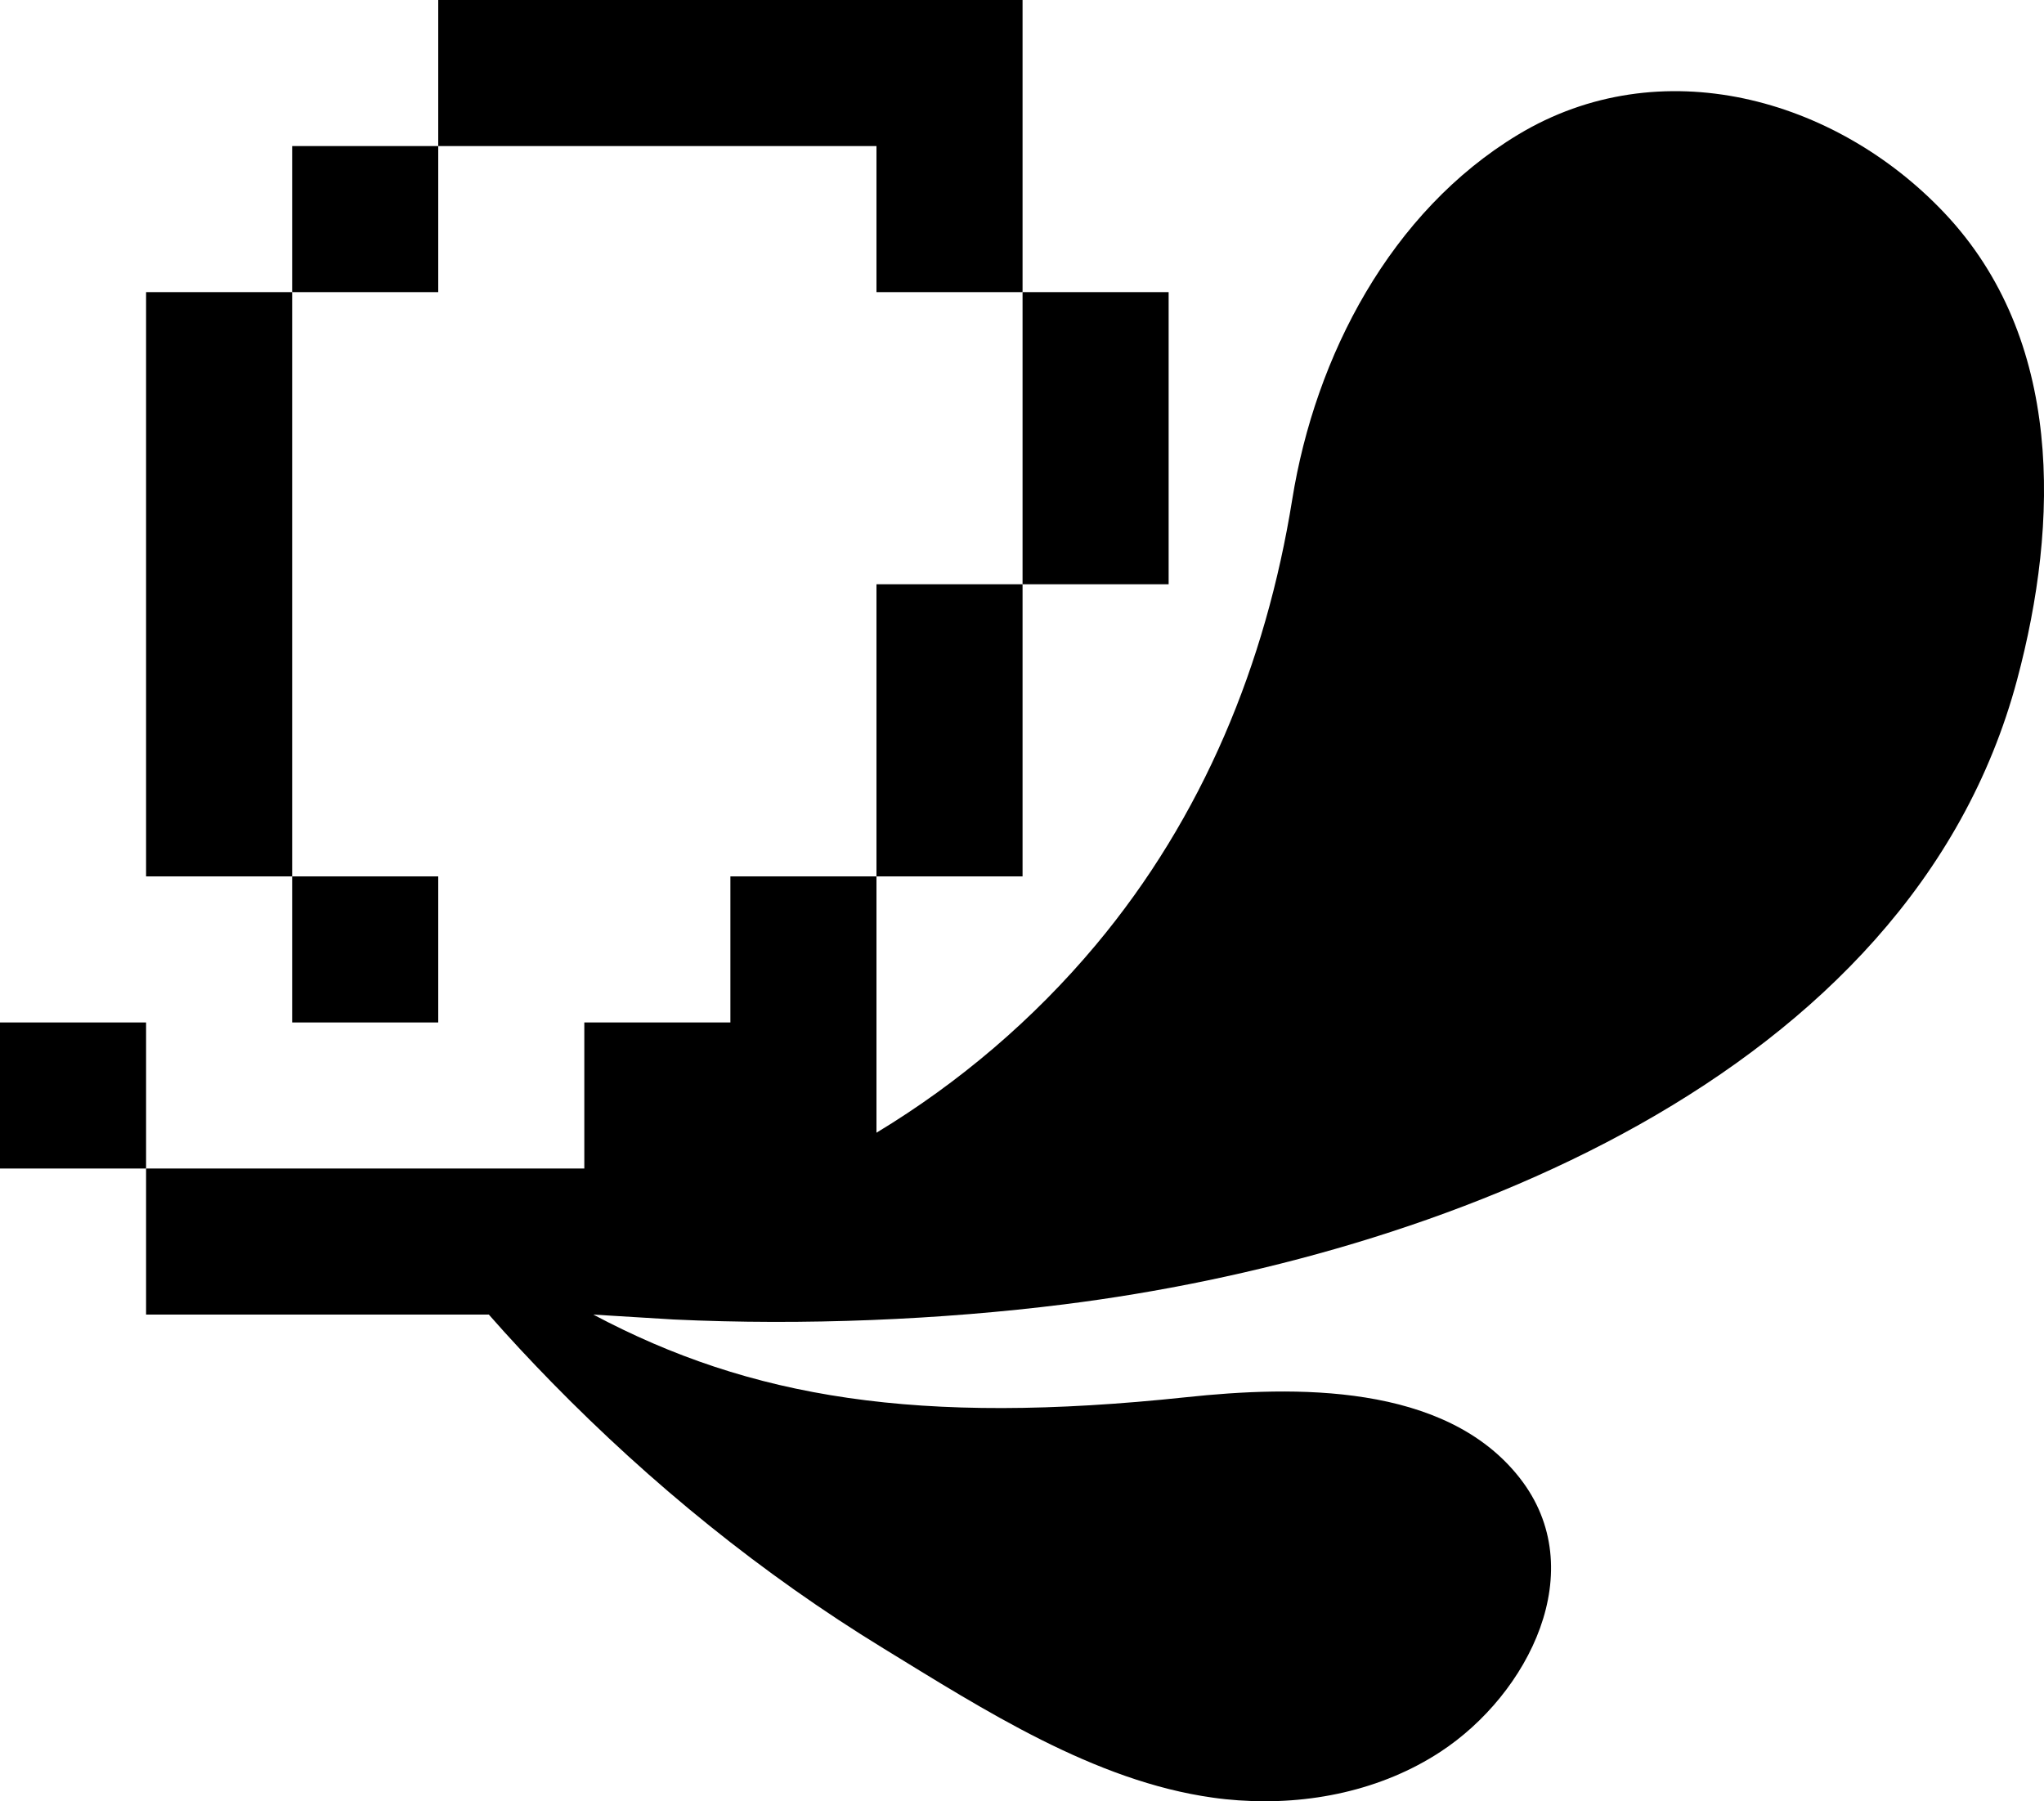 <?xml version="1.0" encoding="UTF-8"?>
<svg id="Layer_5" data-name="Layer 5" xmlns="http://www.w3.org/2000/svg" viewBox="0 0 349.81 308.29">
  <defs>
    <style>
      .cls-1 {
        fill: #000;
        stroke-width: 0px;
      }
    </style>
  </defs>
  <path class="cls-1" d="M345.21,116.33c-18.28,68.47-99.76,98.95-163.03,106.91-21.15,2.66-44.66,3.65-66.88,2.6l-13.76-.84c26.9,14.29,55.51,19.02,101.48,14.14,18.4-1.96,44.31-2.51,57.08,13.84,12.33,15.77,1.46,36.99-13.58,46.85-10.09,6.61-22.49,9.16-34.56,8.31-1.47-.1-2.93-.25-4.39-.46-20.28-2.82-39.26-15.07-56.4-25.56-20.74-12.69-39.74-28.14-56.73-45.51-3.69-3.78-7.3-7.64-10.78-11.61H25v-25h75v-25h25v-25h25v43.87c14.15-8.55,26.9-19.42,37.51-32.1,18.37-21.95,29.13-48.18,33.64-76.27,3.94-24.56,16.83-49.27,38.63-62.44,24.3-14.67,54.31-6.38,73,13.4,20.36,21.54,19.63,52.94,12.43,79.87Z"/>
  <polygon class="cls-1" points="175 0 175 50 150 50 150 25 75 25 75 0 175 0"/>
  <rect class="cls-1" x="25" y="50" width="25" height="100"/>
  <rect class="cls-1" x="50" y="150" width="25" height="25"/>
  <rect class="cls-1" x="50" y="25" width="25" height="25"/>
  <rect class="cls-1" x="150" y="100" width="25" height="50"/>
  <rect class="cls-1" x="175" y="50" width="25" height="50"/>
  <rect class="cls-1" y="175" width="25" height="25"/>
</svg>